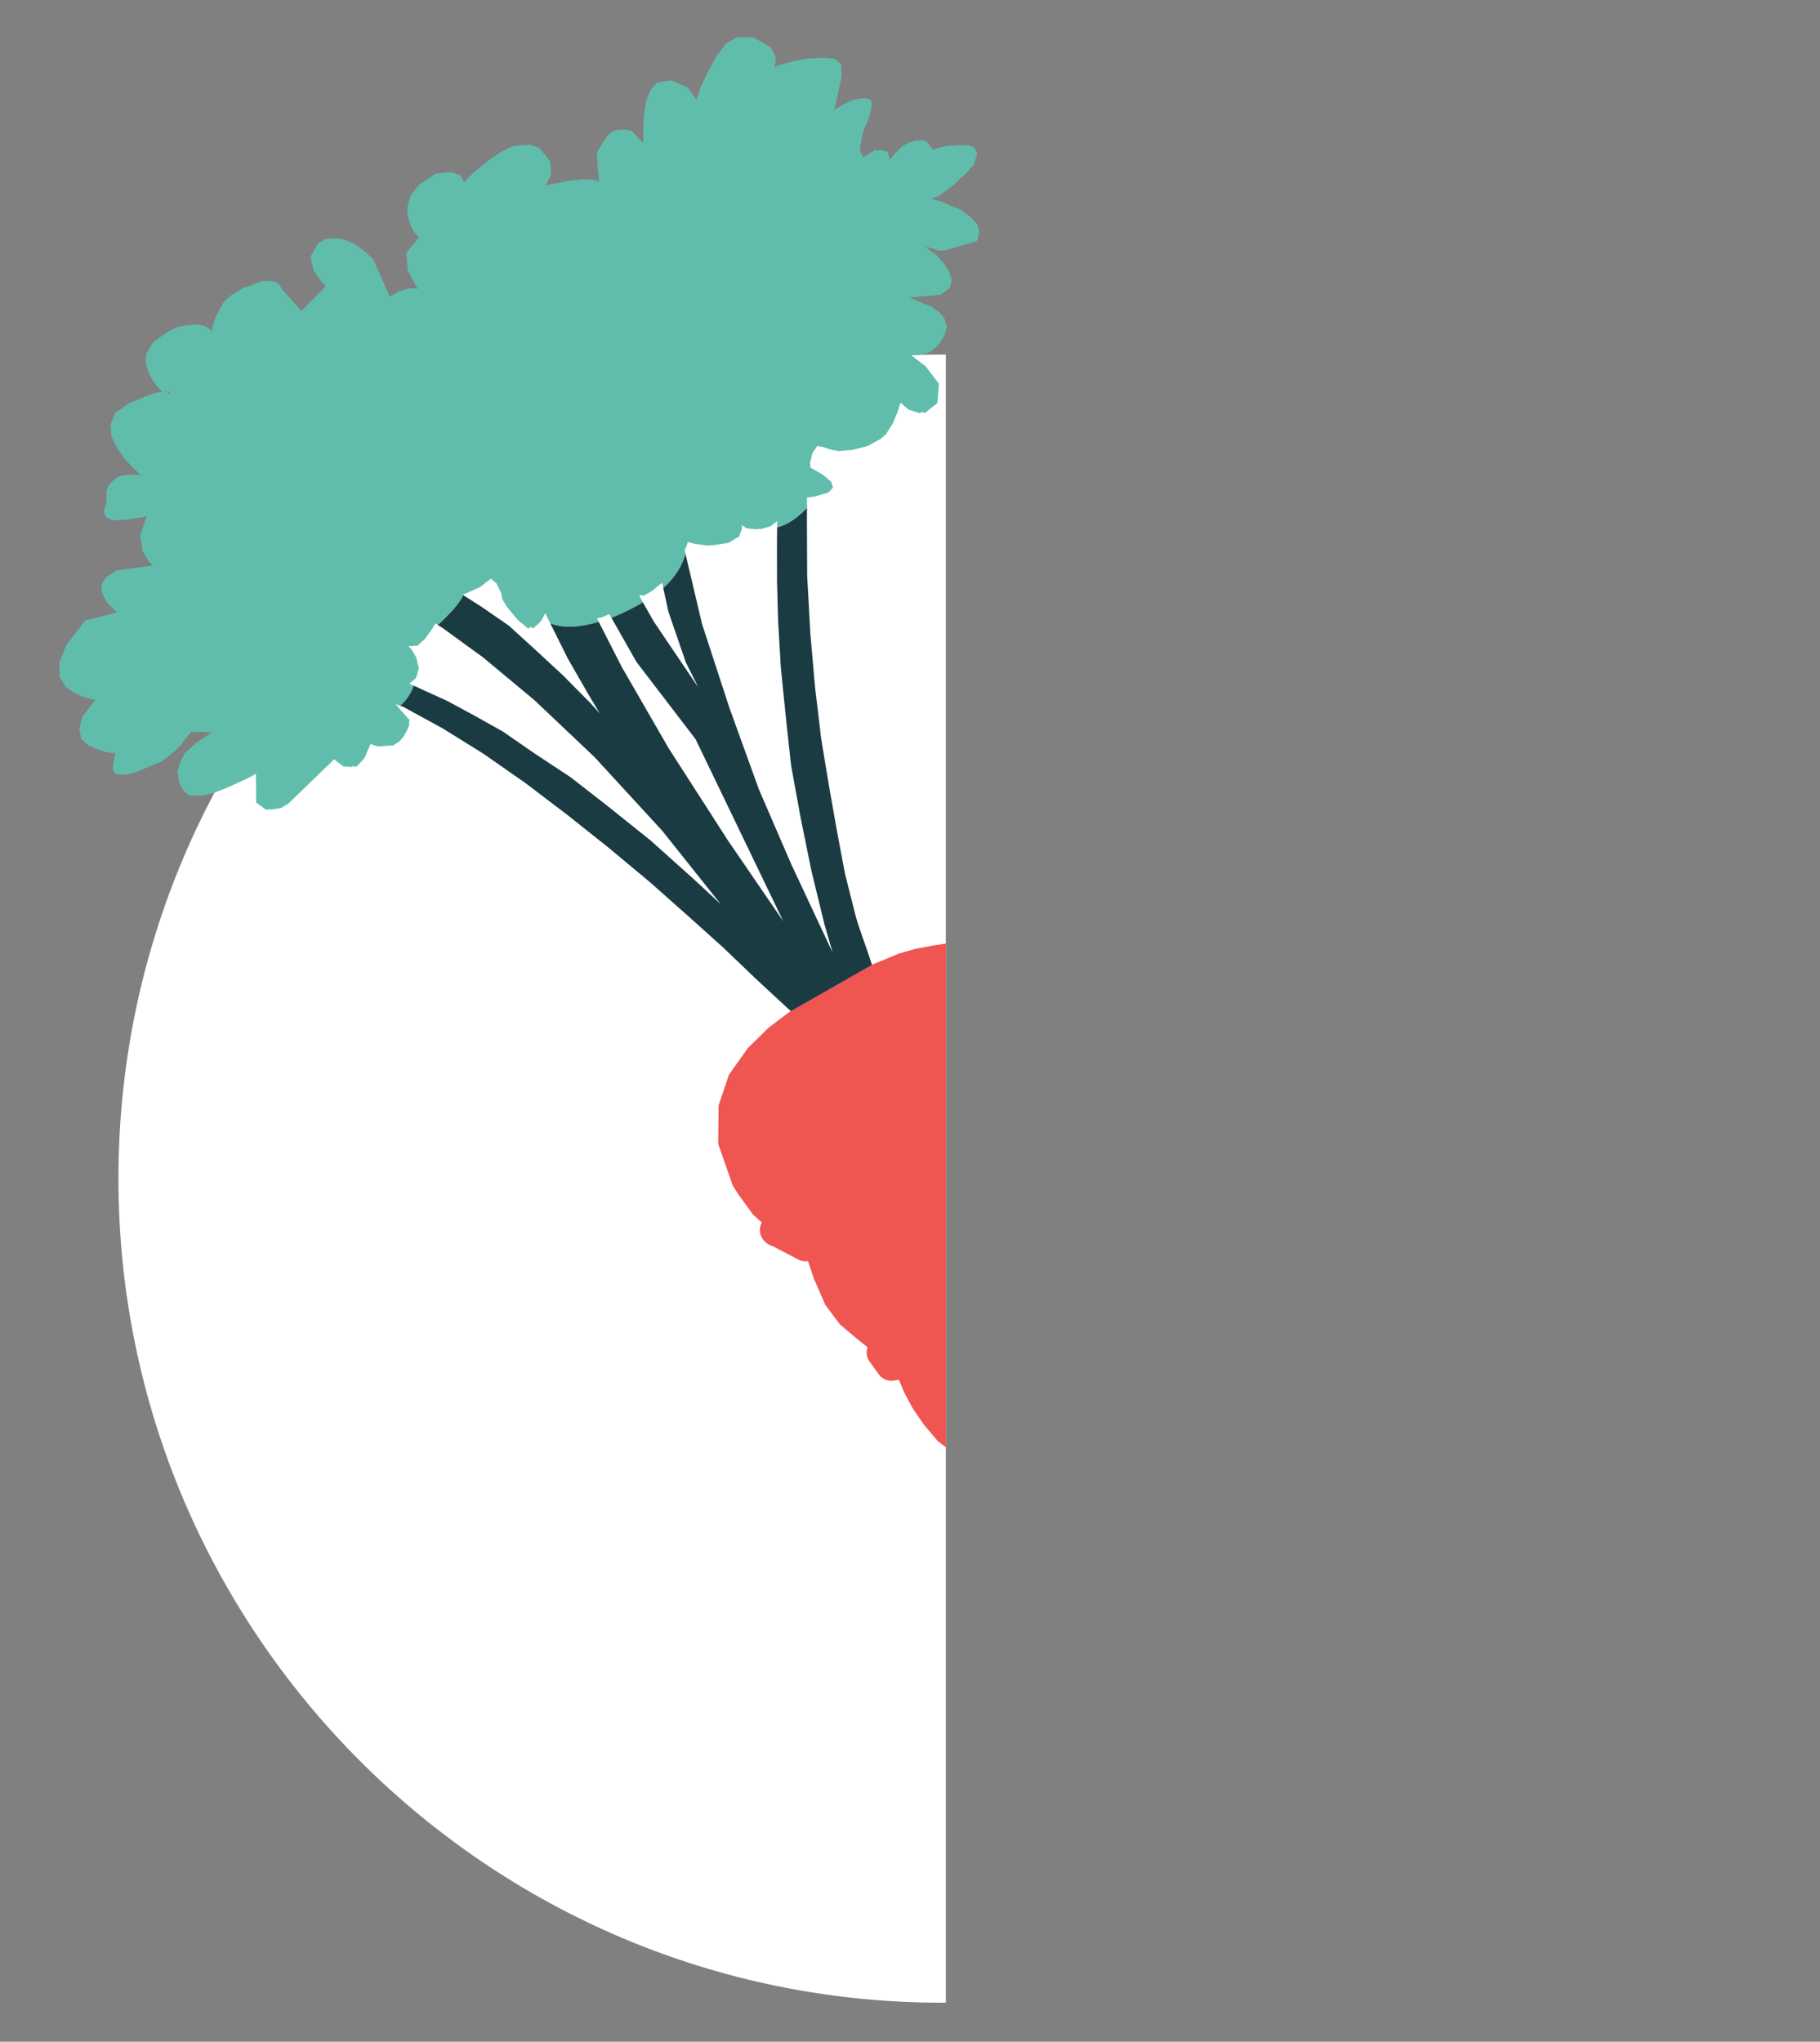 <?xml version="1.0" encoding="utf-8"?>
<!-- Generator: Adobe Illustrator 16.2.0, SVG Export Plug-In . SVG Version: 6.00 Build 0)  -->
<!DOCTYPE svg PUBLIC "-//W3C//DTD SVG 1.1//EN" "http://www.w3.org/Graphics/SVG/1.1/DTD/svg11.dtd">
<svg version="1.1" id="Layer_1" xmlns="http://www.w3.org/2000/svg" xmlns:xlink="http://www.w3.org/1999/xlink" x="0px" y="0px"
	 width="49.25px" height="55.25px" viewBox="0 0 49.25 55.25" enable-background="new 0 0 49.25 55.25" xml:space="preserve">
<rect x="0" y="0" width="49.25" height="55.25" fill="#808080" stroke="none"/>
<path fill="#FFFFFF" d="M25.595,9.595v44.6h-0.1c-12.29,0-22.29-10.011-22.29-22.301c0-12.299,10-22.299,22.29-22.299H25.595z"/>
<path fill="#EF5551" d="M25.595,25.535v13.63l-0.22-0.17l-0.38-0.45l-0.3-0.439l-0.23-0.431l-0.14-0.34l-0.12,0.021
	c-0.17,0.039-0.34-0.04-0.43-0.171l-0.25-0.35c-0.08-0.11-0.09-0.25-0.05-0.38l-0.28-0.22l-0.47-0.4l-0.39-0.52l-0.31-0.71
	l-0.16-0.48c-0.09,0.02-0.19,0-0.28-0.05l-0.67-0.351c-0.11-0.029-0.21-0.1-0.28-0.199l-0.01-0.021c-0.08-0.13-0.08-0.29-0.01-0.42
	l-0.24-0.22l-0.4-0.55l-0.15-0.24l-0.39-1.12l0.01-1.04l0.28-0.83l0.51-0.72l0.56-0.55l0.54-0.41l0.07-0.05l2.19-1.25l0.3-0.12
	l0.43-0.18l0.46-0.13l0.479-0.09L25.595,25.535z"/>
<path fill="#61BDAB" d="M25.408,10.385l-0.359-0.471l-0.4-0.308L24.73,9.61l0.085-0.011l0.041,0.002l0.171-0.022l0.146-0.054
	l0.146-0.12l0.127-0.141l0.121-0.217l0.054-0.209l-0.062-0.214l-0.14-0.167l-0.207-0.16l-0.227-0.082L24.778,8.12l-0.142-0.06
	l-0.039-0.01l0.852-0.073l0.253-0.183l0.051-0.202l-0.06-0.221l-0.158-0.255L25.341,6.91l-0.213-0.169L25.047,6.67l0.374,0.12
	l0.08-0.021l0.056,0.014l0.883-0.262l0.063-0.248l-0.063-0.215L26.236,5.85l-0.243-0.177l-0.292-0.115l-0.244-0.111L25.201,5.38
	l0.23-0.091l0.203-0.154l0.194-0.149l0.155-0.159l0.168-0.139l0.098-0.124l0.098-0.091l0.01-0.039l0.084-0.268L26.37,3.993
	L26.227,3.94l-0.219-0.015L25.73,3.947l-0.008-0.002l-0.127,0.009l-0.22,0.052l-0.12,0.052l-0.162-0.206L24.953,3.79l-0.097,0.025
	l-0.037-0.018l-0.222,0.06L24.414,3.96l-0.177,0.178l-0.129,0.148l-0.035,0.041l-0.044-0.218l-0.216-0.055l-0.049,0.028l-0.078-0.02
	l-0.311,0.185L23.34,4.223l-0.028-0.049l-0.043-0.126l0.032-0.189l0.046-0.277l0.162-0.38l0.085-0.333L23.57,2.705l-0.144-0.053
	L23.33,2.669l-0.039-0.01L23.073,2.71l-0.224,0.101L22.57,2.972l0.086-0.342l0.118-0.564l-0.01-0.316l-0.159-0.156l-0.313-0.03
	L22.05,1.577L21.813,1.59l-0.355,0.067L21.12,1.753l-0.182,0.069l0.033-0.066l0.023-0.192l-0.129-0.272l-0.458-0.273L20.073,1
	l-0.02,0.011l-0.107-0.002l-0.29,0.166L19.39,1.511l-0.219,0.407L18.98,2.315l-0.133,0.363l-0.01,0.039l-0.018-0.063l-0.222-0.295
	l-0.432-0.185L18.06,2.197l-0.023-0.006l-0.258,0.041L17.613,2.43l-0.121,0.283L17.437,3.03l-0.029,0.373l0.001,0.289l-0.003,0.172
	l-0.315-0.319l-0.17-0.043l-0.103,0.015L16.794,3.51l-0.163,0.025l-0.136,0.081l-0.128,0.149l-0.088,0.151L16.208,4.03l-0.05,0.103
	l-0.01,0.039l0.06,0.741l-0.113-0.044L15.828,4.85l-0.101,0.008L15.702,4.86l-0.305,0.029l-0.287,0.06l-0.26,0.049l-0.1,0.032
	l0.055-0.085l0.11-0.236l-0.028-0.346l-0.295-0.364l-0.268-0.084l-0.119,0.011l-0.016-0.004l-0.304,0.03l-0.331,0.163l-0.329,0.222
	l-0.292,0.24l-0.234,0.205l-0.136,0.147l-0.11-0.185l-0.227-0.082l-0.133,0.007l-0.068,0.007l-0.008-0.002l-0.136,0.015
	l-0.095,0.018L11.35,4.992l-0.228,0.28l-0.094,0.307l0.002,0.249l0.071,0.241l0.091,0.196l0.102,0.117l0.037,0.051l-0.333,0.402
	l0.036,0.479l0.2,0.381l0.075,0.126l-0.133-0.026l-0.062,0.018L11.05,7.805l-0.27,0.088l-0.233,0.139l-0.43-0.975l-0.029-0.049
	l-0.093-0.09L9.846,6.79L9.639,6.629L9.434,6.528L9.205,6.453L8.957,6.456L8.939,6.46L8.823,6.464L8.61,6.583L8.402,6.951
	l0.086,0.377l0.22,0.303l0.11,0.12L8.154,8.415L7.634,7.83l-0.1-0.158L7.393,7.611L7.239,7.597L7.195,7.61L7.106,7.604L6.933,7.667
	L6.758,7.738L6.606,7.782l-0.369,0.22L6.051,8.178L5.933,8.387l-0.1,0.198L5.758,8.814L5.734,8.973L5.719,8.936L5.541,8.825
	l-0.17-0.043L5.245,8.791L5.236,8.789L5.034,8.803L4.835,8.844L4.689,8.896L4.555,8.97L4.154,9.248l-0.199,0.33L3.948,9.865
	l0.107,0.292l0.164,0.265l0.176,0.185l-0.162,0.017L3.934,10.73l-0.433,0.179l-0.379,0.259L2.991,11.49l0.029,0.337l0.154,0.303
	l0.212,0.302l0.215,0.228l0.166,0.158l0.056,0.039l-0.227-0.016l-0.076,0.01l-0.057-0.006l-0.26,0.05l-0.166,0.131L2.93,13.155
	l-0.053,0.144l0.007,0.134L2.88,13.547l0.012,0.02l-0.084,0.268l0.053,0.146L3.02,14.07l0.221,0.007l0.067-0.008h0.066l0.259-0.042
	l0.239-0.03l0.101-0.041l-0.181,0.549l0.074,0.423l0.175,0.284l0.093,0.09l-0.967,0.134l-0.263,0.156L2.768,15.78l-0.032,0.19
	l0.071,0.175l0.11,0.185l0.112,0.111l0.093,0.09l0.056,0.039l-0.874,0.224l-0.503,0.648L1.6,17.943l0.018,0.384l0.164,0.265
	l0.246,0.17l0.246,0.104l0.302,0.077l-0.345,0.449l-0.084,0.333l0.049,0.261l0.186,0.179l0.246,0.104l0.227,0.083l0.2,0.026H3.12
	l-0.056,0.316l-0.002,0.173l0.093,0.089l0.113,0.012l0.077-0.013l0.049,0.004l0.17-0.023l0.175-0.071l0.202-0.081l0.231-0.098
	l0.202-0.081l0.195-0.149l0.167-0.139l0.156-0.158l0.099-0.131l0.107-0.13l0.059-0.067L5.164,19.8l0.575,0.014l-0.438,0.293
	L5,20.383l-0.131,0.255l-0.063,0.249l0.032,0.231l0.054,0.146l0.101,0.158l0.131,0.1l0.219,0.015l0.061-0.01l0.074,0.002
	l0.316-0.077l0.348-0.134l0.336-0.154l0.309-0.145l0.137-0.081l0.008,0.779l0.271,0.2l0.113-0.021l0.014,0.012l0.266-0.039
	l0.214-0.128l0.087-0.085l1.149-1.112l0.06,0.057l0.188,0.138l0.227,0.017l0.014-0.021l0.112,0.012l0.217-0.234l0.121-0.282
	l0.041-0.097l0.198,0.067l0.277-0.021l0.134-0.007l0.156-0.093l0.126-0.141l0.09-0.159l0.061-0.141l0.002-0.107l0.012-0.046
	l-0.301-0.341l-0.076-0.093l0.128,0.049c0.167-0.139,0.29-0.331,0.368-0.542L11.075,18.5l0.177-0.145l0.034-0.099l0.05-0.168
	l-0.041-0.159c0.001-0.008-0.004-0.018-0.002-0.026l-0.035-0.124l-0.126-0.214l-0.087-0.08l0.115,0.004l0.011-0.013l0.124-0.001
	l0.205-0.188l0.126-0.175l0.051-0.069l0.07-0.114l0.04-0.057l0.064,0.042c0.302-0.279,0.607-0.605,0.684-0.809l-0.014-0.012
	l0.018-0.003l0.447-0.201l0.297-0.229l0.15,0.121l0.13,0.272l0.032,0.165l0.109,0.185L14,16.766l0.299,0.249l0.065-0.057
	l0.062,0.049l0.205-0.188l0.043-0.072l0.08-0.153l0.131,0.265c0,0-0.002,0.007,0.006,0.009c0.351,0.147,0.832,0.104,1.313-0.038
	l-0.049-0.096l0.139-0.03l0.194-0.083l0.058,0.097c0.304-0.121,0.595-0.262,0.85-0.419L17.3,16.125l0.056-0.026l0.06,0.023
	l0.241-0.137l0.117-0.102l0.144-0.112l0.031,0.14c0.045-0.046,0.095-0.083,0.13-0.124c0.257-0.265,0.386-0.512,0.474-0.795
	l-0.024-0.097l0.003-0.016l0.061-0.142l0.018-0.069l0.194,0.049l0.351,0.048l0.085-0.011l0.041,0.002l0.429-0.065L20,14.518
	l0.082-0.227l-0.013-0.078l0.002-0.007l0.013,0.011l0.121,0.08l0.266,0.027l0.052-0.012l0.073,0.002l0.063-0.017l0.187-0.052
	l0.185-0.143v0.165c0.307-0.07,0.567-0.285,0.809-0.521l-0.003-0.281l0.214-0.028l0.117-0.037l0.249-0.069l0.126-0.141l-0.052-0.153
	l-0.068-0.058l-0.101-0.091l-0.17-0.109l-0.101-0.06l-0.058-0.031l-0.058-0.031l-0.015-0.136l0.064-0.256l0.133-0.198l0.165,0.034
	l0.19,0.065l0.236,0.043l0.128-0.018l0.209-0.013l0.22-0.051l0.221-0.06l0.347-0.192l0.138-0.122l0.189-0.291l0.132-0.322
	l0.078-0.244l0.209,0.185l0.32,0.106l0.042-0.039l0.084,0.03l0.34-0.269L25.408,10.385z M4.403,10.607l0.063-0.017l0.048,0.004
	L4.403,10.607z M4.541,10.617l-0.012-0.019l0.049,0.004l0.071,0.109L4.541,10.617z"/>
<path fill="#1A3B42" d="M23.595,26.11l-2.191,1.251c-0.089-0.072-0.168-0.15-0.242-0.218c-0.041-0.035-0.749-0.694-0.749-0.694
	l-0.856-0.82l-0.962-0.863l-1.017-0.902l-1.11-0.925l-1.113-0.885l-1.142-0.868l-1.136-0.792l-1.098-0.683l-1.073-0.586
	l-0.075-0.027c0.167-0.139,0.29-0.331,0.368-0.542l0.237,0.109l0.659,0.299l0.697,0.376l0.809,0.452l0.871,0.601l0.976,0.645
	l1.02,0.795L17.6,22.74l1.184,1.06l0.721,0.67l-1.583-1.987l-1.831-1.992l-1.629-1.544l-1.384-1.152l-1.114-0.811l-0.114-0.07
	c0.302-0.279,0.607-0.605,0.684-0.809l0.476,0.302l0.759,0.523l0.717,0.653l0.749,0.693l0.742,0.75l0.251,0.277l-0.313-0.525
	l-0.549-0.956l-0.476-0.955c0.351,0.147,0.832,0.104,1.313-0.038l0.629,1.232l1.261,2.186l1.598,2.486l1.505,2.198l-2.373-4.927
	l-1.599-2.09l-0.679-1.196c0.304-0.121,0.595-0.262,0.85-0.419l0.297,0.521l1.158,1.714l0.042,0.06l-0.333-0.67l-0.47-1.365
	l-0.142-0.647c0.045-0.046,0.095-0.083,0.13-0.124c0.257-0.265,0.386-0.512,0.474-0.795l0.445,1.888l0.743,2.276l0.795,2.199
	l0.873,2.021l0.824,1.761l0.3,0.638l-0.22-0.757l-0.355-1.46l-0.29-1.427l-0.259-1.419l-0.148-1.366l-0.129-1.279l-0.073-1.24
	l-0.031-1.114l-0.001-1.065l0.005-0.379c0.307-0.07,0.567-0.285,0.809-0.521l-0.004,0.279l0.008,1.562l0.085,1.549l0.127,1.452
	l0.166,1.396l0.215,1.301l0.217,1.227l0.211,1.118l0.25,0.997C23.203,25.021,23.426,25.572,23.595,26.11z"/>
</svg>

